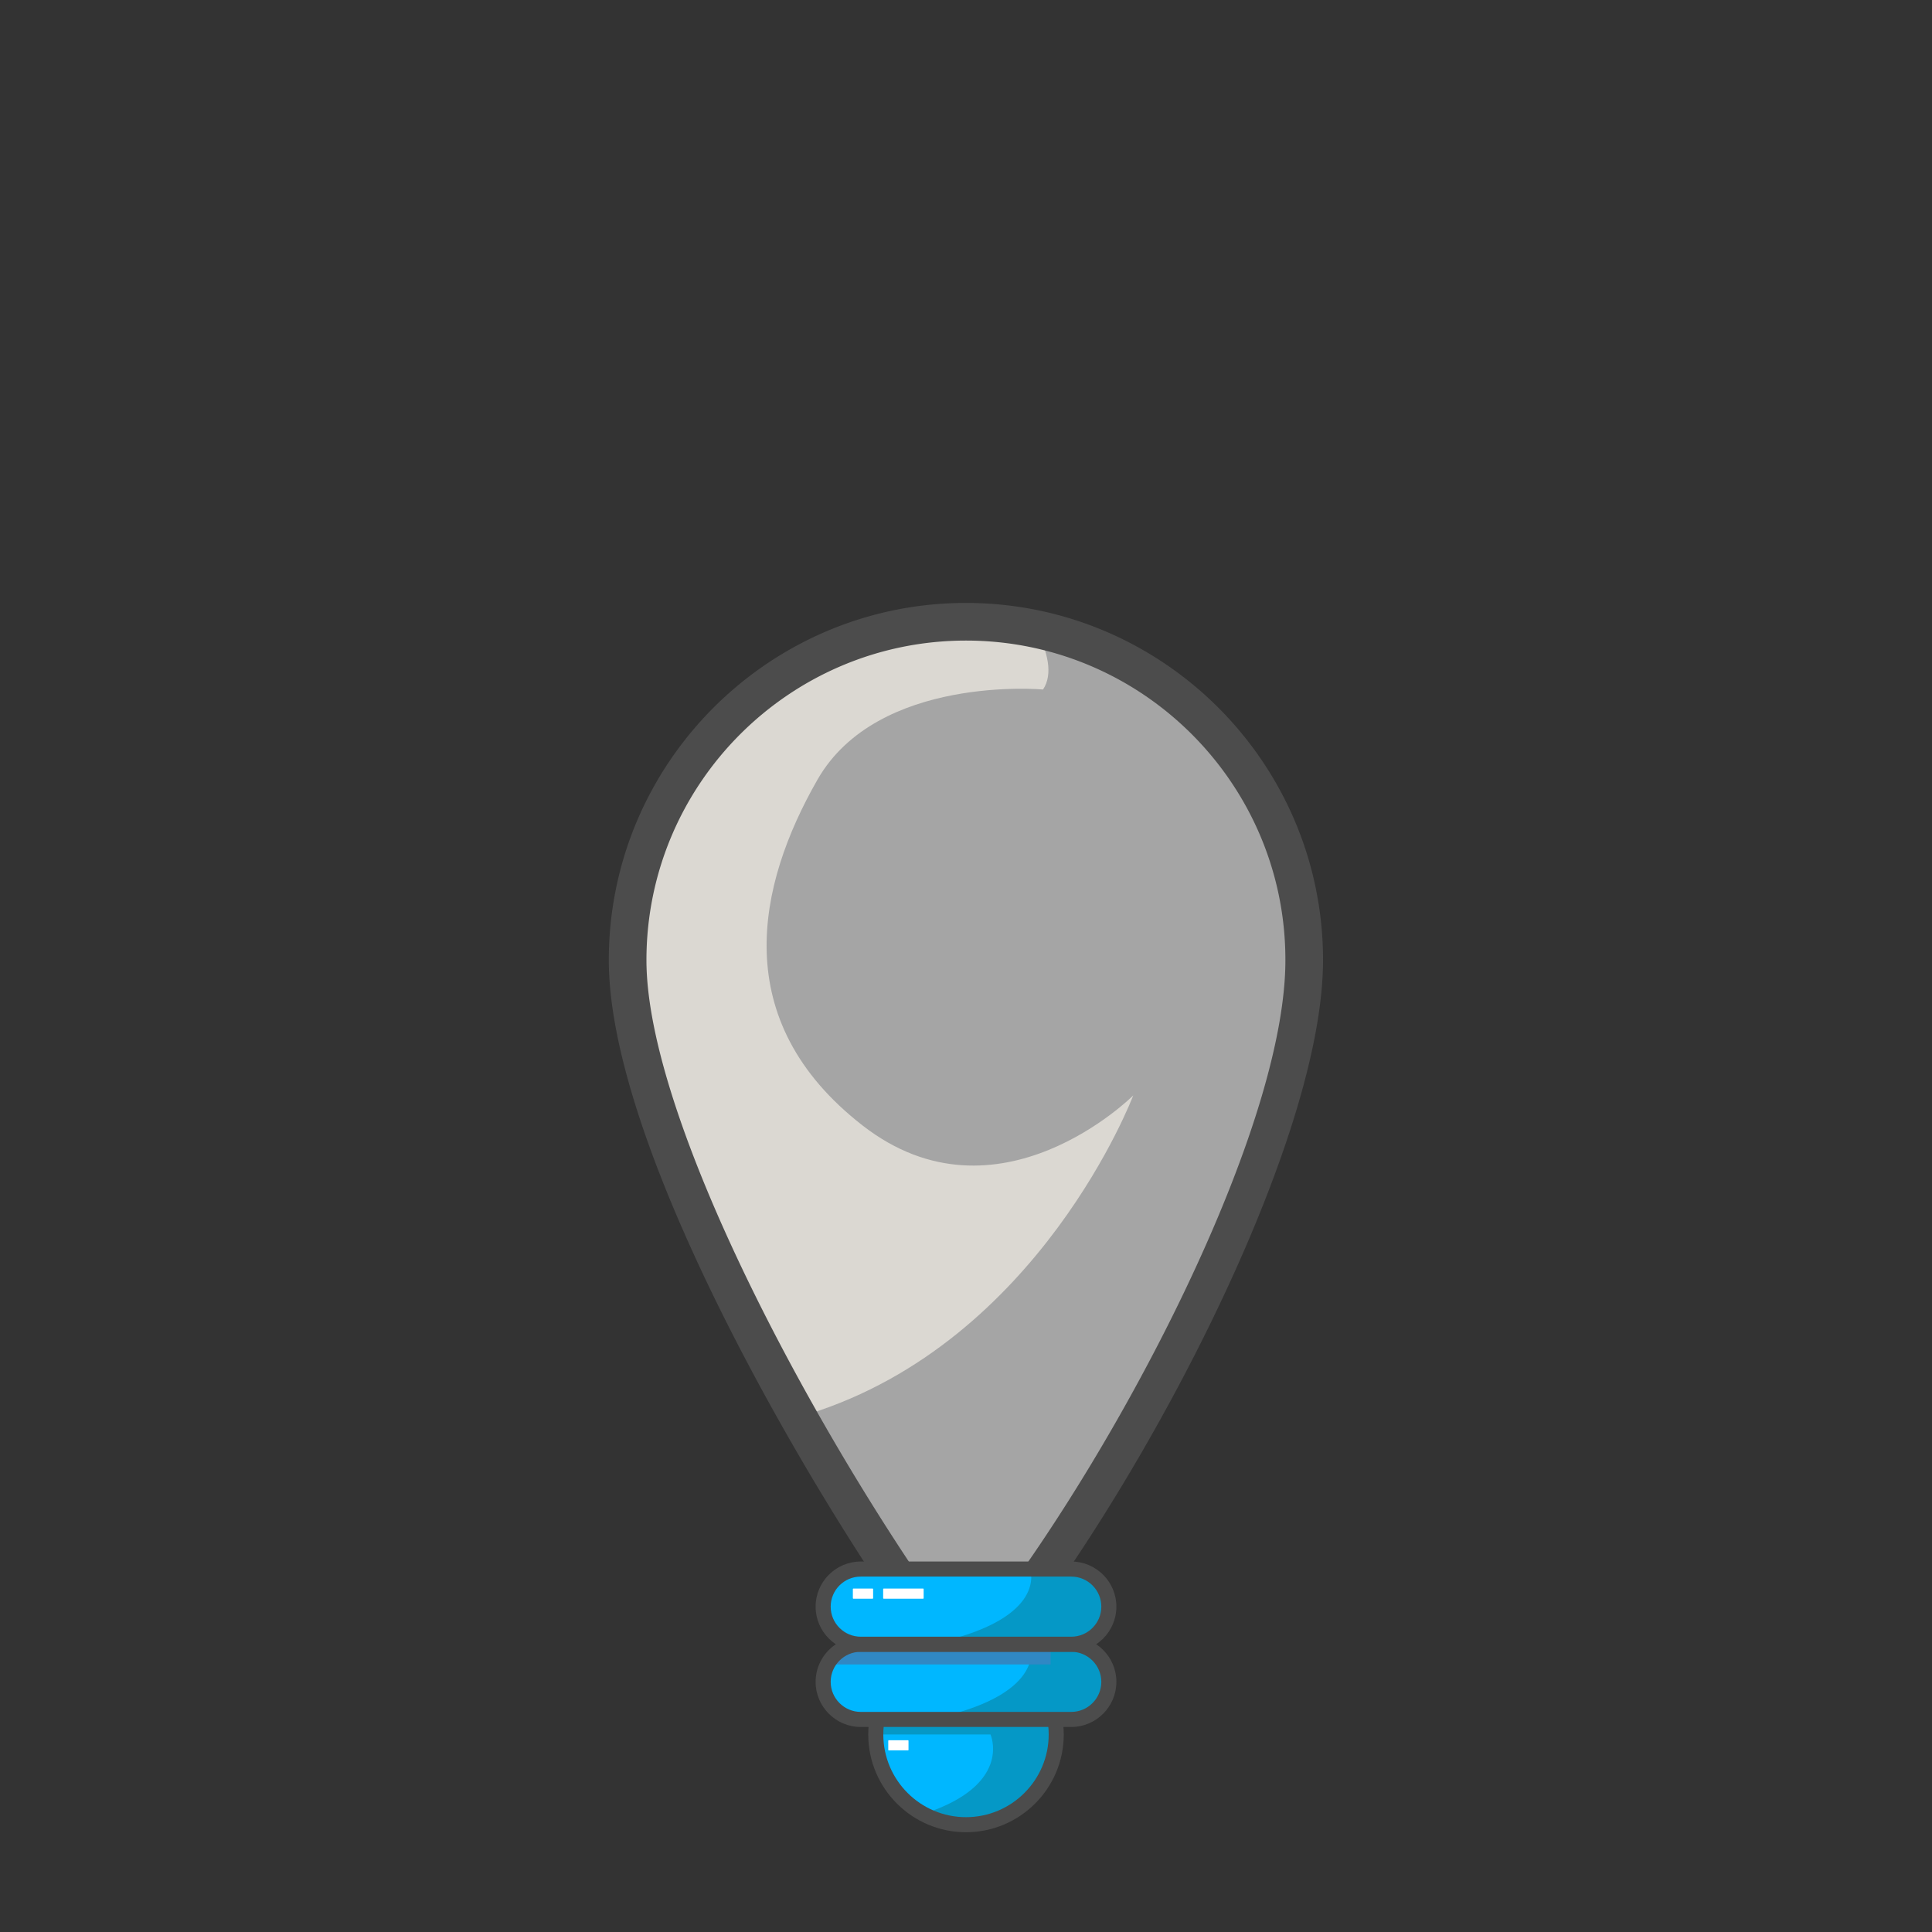 <svg xmlns="http://www.w3.org/2000/svg" viewBox="0 0 250 250"><rect x="0" y="0" width="250" height="250" fill="#333333" stroke="none"/><defs/><style>.st2{fill:#4c4c4c}.st3{fill:#00b7ff}.st4{fill:#fff}.st5{fill:#0598c6}</style><g id="center"><path fill="#dbd8d2" d="M168.78 124.24c0 20.46-18.11 57.15-34.88 80.92-4.24 6-13.2 5.86-17.3-.24-15.99-23.78-35.37-60.29-35.37-80.68 0-24.18 19.6-43.78 43.78-43.78s43.77 19.6 43.77 43.78z"/><path fill="#a5a5a5" d="M135.57 205.39c16.77-23.77 34.88-60.46 34.88-80.92 0-21.67-15.75-39.65-36.42-43.15 1.53 2.97 2.28 5.89.94 7.9 0 0-21.4-1.95-29.19 11.67s-11.67 31.13 5.84 44.75 35.02-3.89 35.02-3.89-12.05 31.87-42.02 41.23c4.48 7.96 9.19 15.56 13.64 22.17 4.1 6.09 13.07 6.24 17.31.24z"/><path d="M125.34 212h-.15c-4.27-.05-8.25-2.19-10.63-5.73-13.29-19.76-35.78-59.27-35.78-82.04 0-25.48 20.73-46.21 46.21-46.21s46.21 20.73 46.21 46.21c0 20.95-18.2 58.05-35.33 82.32a12.85 12.85 0 01-10.53 5.45zM125 82.89c-22.8 0-41.35 18.55-41.35 41.35 0 18.79 18.12 54.29 34.95 79.32 1.51 2.25 3.93 3.55 6.64 3.58 2.76.06 5.11-1.21 6.65-3.39 16.7-23.66 34.44-59.57 34.44-79.51.02-22.8-18.53-41.35-41.33-41.35z" class="st2"/><circle cx="125" cy="224.44" r="11.67" class="st3"/><path d="M117.5 226.5H115c-.03 0-.06-.03-.06-.06v-1.19c0-.03.03-.06.06-.06h2.5c.03 0 .06.03.06.06v1.19c0 .04-.03.06-.06.06z" class="st4"/><path d="M113.7 222.44l-1.1 2h15.57s2.72 6.03-7.39 9.83l1.73 1.6 5.67.24 3.89-1.95 3.89-5.84.73-3.1v-2.4l-6.57-.33-16.42-.05z" class="st5"/><path d="M125 237.09c-6.97 0-12.65-5.67-12.65-12.65s5.67-12.65 12.65-12.65 12.65 5.67 12.65 12.65-5.68 12.65-12.65 12.65zm0-23.35c-5.9 0-10.7 4.8-10.7 10.7s4.8 10.7 10.7 10.7 10.7-4.8 10.7-10.7-4.8-10.7-10.7-10.7z" class="st2"/><g><path d="M138.62 222.49h-27.24c-2.69 0-4.86-2.18-4.86-4.86 0-2.69 2.18-4.86 4.86-4.86h27.24c2.69 0 4.86 2.18 4.86 4.86 0 2.69-2.17 4.86-4.86 4.86z" class="st3"/><path d="M133.31 212.88s2.23 6.12-11.67 9.33l10.42.29 8.24-.29 2.22-1.66.97-2.34s-1.13-1.66-.44-2.58c.69-.92-2.12-2.35-2.12-2.35l-3.03-.52-4.59.12z" class="st5"/><path fill="#3088c4" d="M135.94 215.38h-29.18l1.94-2.62h27.24z"/><path d="M138.62 223.47h-27.24c-3.22 0-5.84-2.62-5.84-5.84s2.62-5.84 5.84-5.84h27.24c3.22 0 5.84 2.62 5.84 5.84s-2.62 5.84-5.84 5.84zm-27.24-9.73c-2.15 0-3.89 1.75-3.89 3.89s1.75 3.89 3.89 3.89h27.24c2.15 0 3.89-1.75 3.89-3.89s-1.75-3.89-3.89-3.89h-27.24z" class="st2"/></g><g><path d="M138.62 212.76h-27.24c-2.69 0-4.86-2.18-4.86-4.86 0-2.69 2.18-4.86 4.86-4.86h27.24c2.69 0 4.86 2.18 4.86 4.86 0 2.69-2.17 4.86-4.86 4.86z" class="st3"/><path d="M133.31 203.15s2.23 6.12-11.67 9.33l10.42.29 8.24-.29 2.22-1.66.97-2.34s-1.13-1.66-.44-2.58c.69-.92-2.12-2.35-2.12-2.35l-3.03-.52-4.59.12z" class="st5"/><path d="M114.34 205.56h5.12c.03 0 .06.03.06.06v1.19c0 .03-.03.06-.06.06h-5.12c-.03 0-.06-.03-.06-.06v-1.19c.01-.03.03-.06.06-.06zM110.42 205.56h2.5c.03 0 .06.03.06.06v1.19c0 .03-.03.06-.06.06h-2.5c-.03 0-.06-.03-.06-.06v-1.19c0-.03.03-.06.06-.06z" class="st4"/><path d="M138.62 213.74h-27.24c-3.22 0-5.84-2.62-5.84-5.84 0-3.22 2.62-5.84 5.84-5.84h27.24c3.22 0 5.84 2.62 5.84 5.84 0 3.22-2.62 5.84-5.84 5.84zm-27.24-9.73c-2.15 0-3.89 1.75-3.89 3.89 0 2.15 1.75 3.89 3.89 3.89h27.24c2.15 0 3.89-1.75 3.89-3.89 0-2.15-1.75-3.89-3.89-3.89h-27.24z" class="st2"/></g></g></svg>